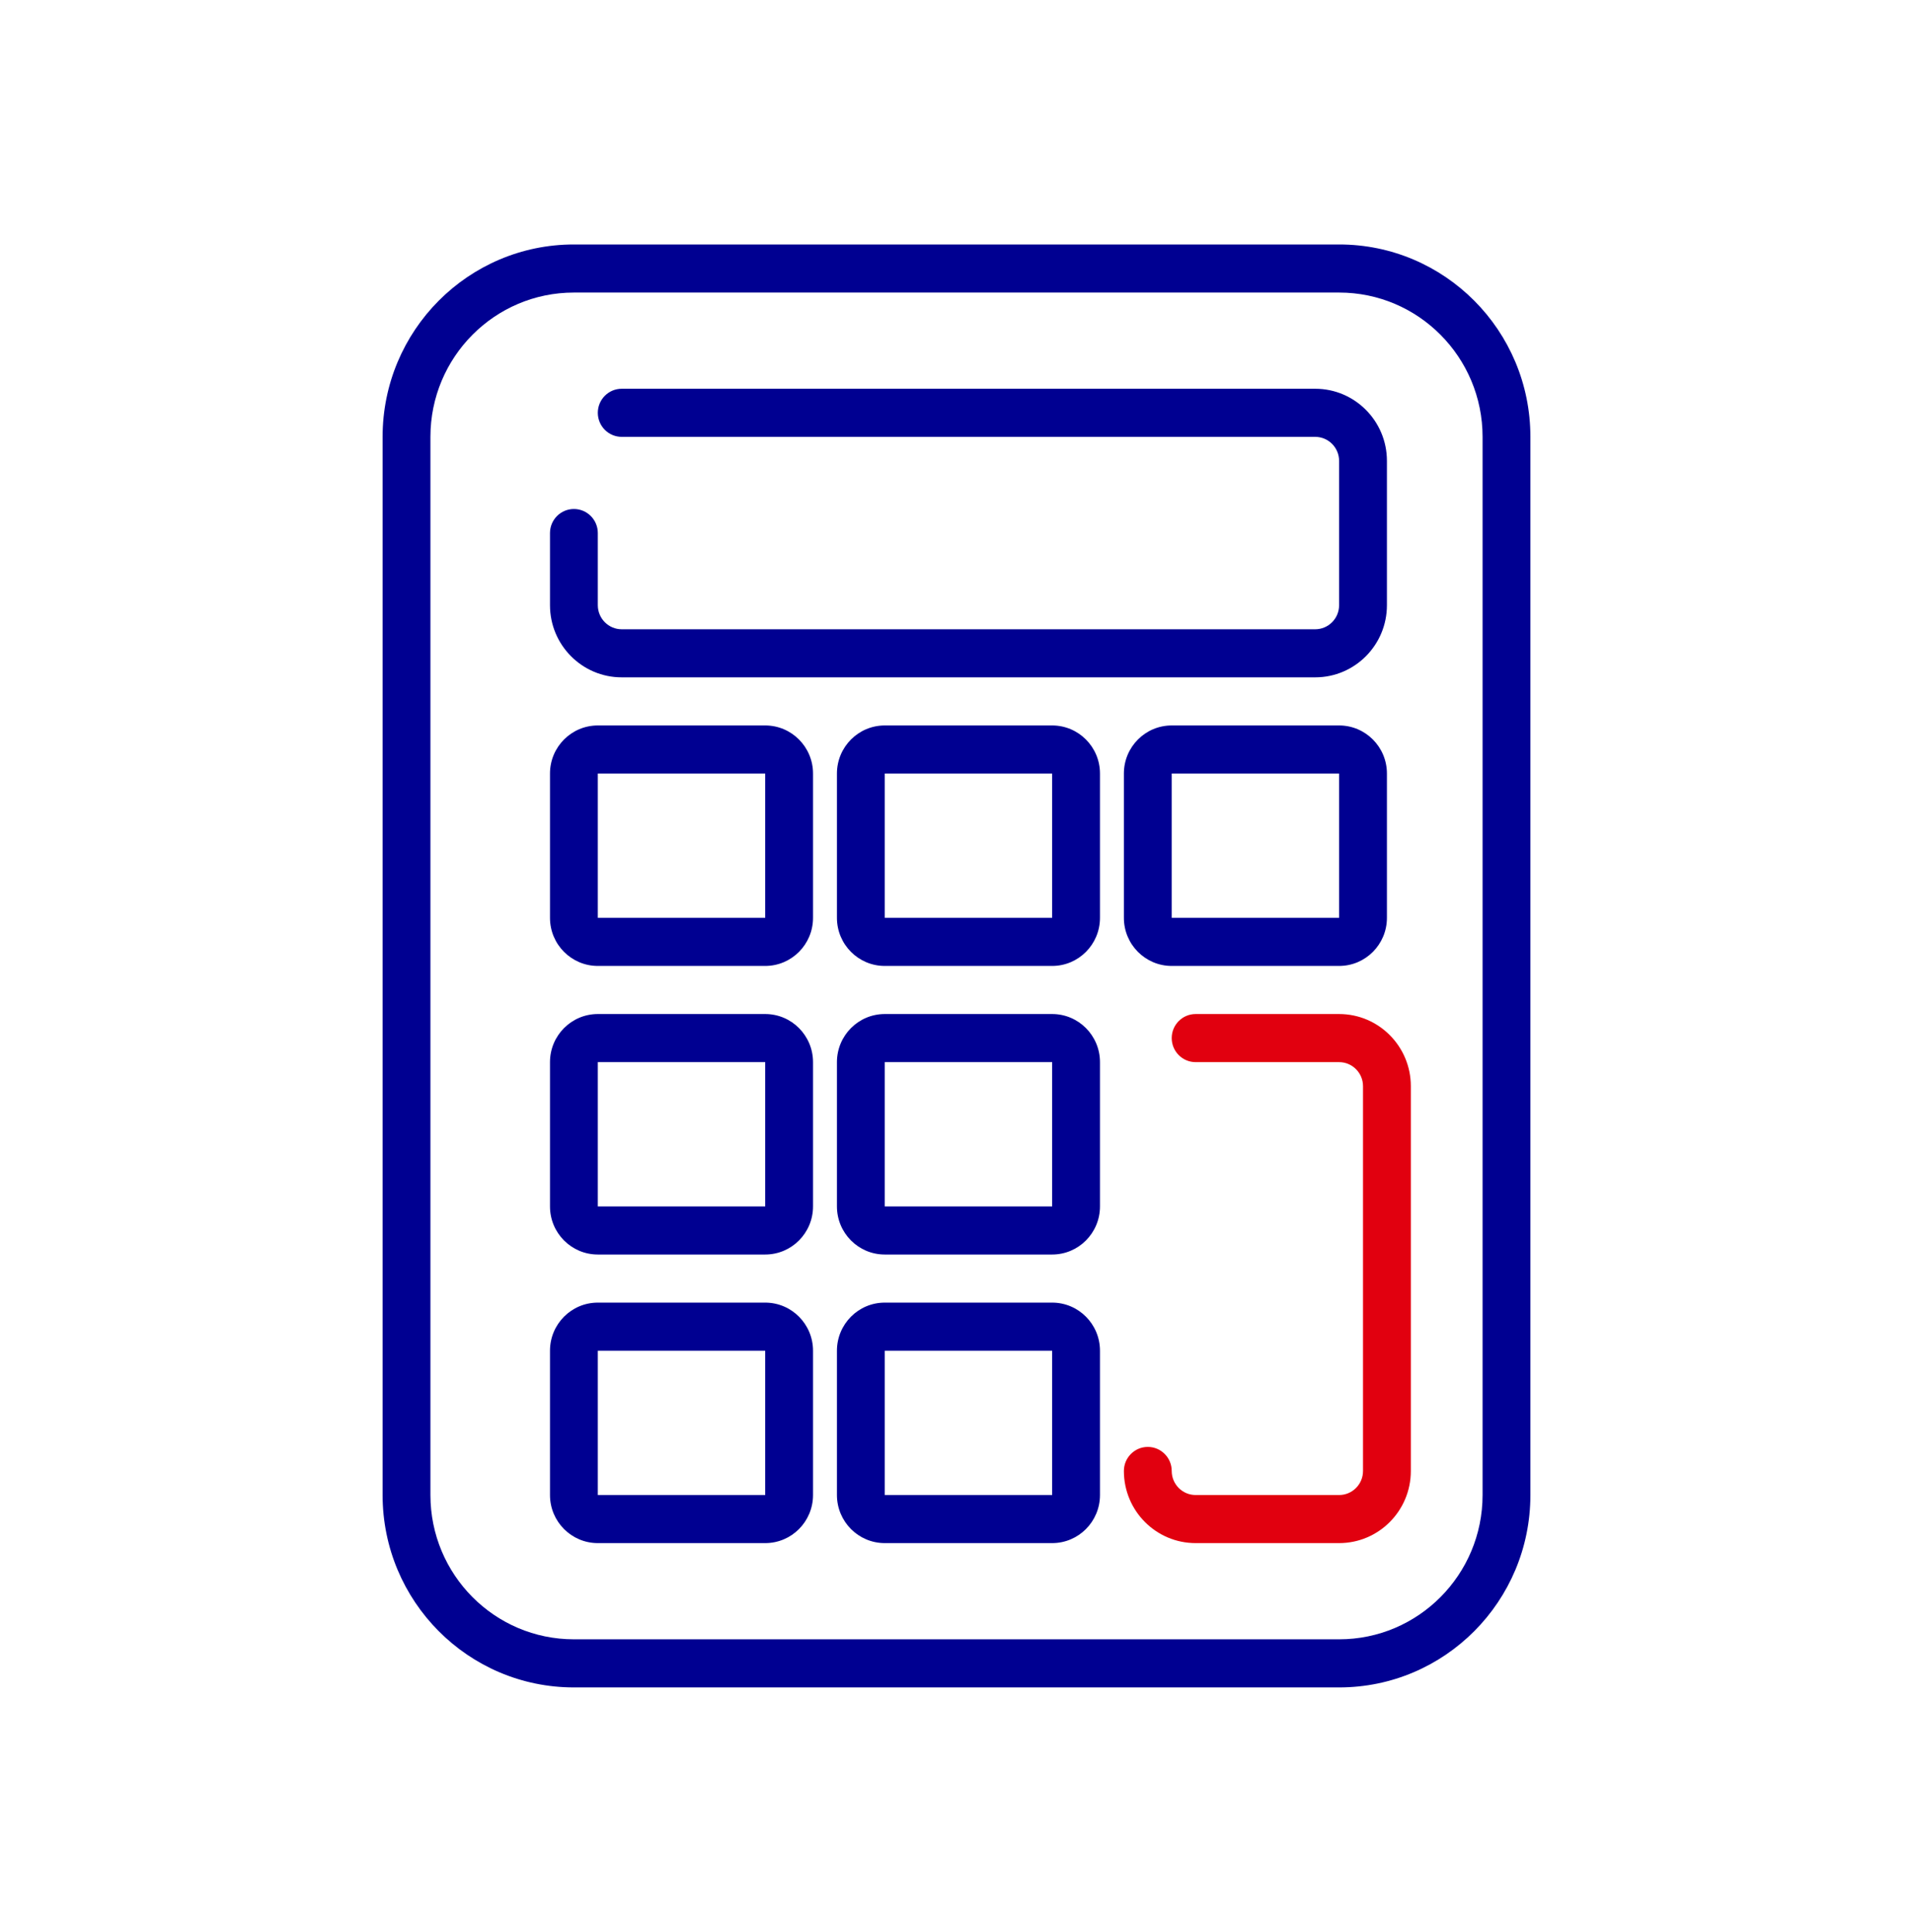 <?xml version="1.0" encoding="UTF-8"?>
<svg width="100px" height="101px" viewBox="0 0 100 101" version="1.1" xmlns="http://www.w3.org/2000/svg" xmlns:xlink="http://www.w3.org/1999/xlink">
    <title>Digital/coding</title>
    <g id="X---Documentation" stroke="none" stroke-width="1" fill="none" fill-rule="evenodd">
        <g id="Outils_v1.1_1200_V0.3_Pictos_Left" transform="translate(-764, -528)">
            <g id="Content" transform="translate(222, 90)">
                <g id="Les-outils-Copy" transform="translate(498, 323)">
                    <g id="Group-22" transform="translate(32, 78)">
                        <g id="Picto_guideUtilisateur" transform="translate(1, 1)">
                            <g id="Digital/coding" transform="translate(11, 36.208)">
                                <rect id="Rectangle" x="0" y="0" width="100" height="100.578"></rect>
                                <g id="Group" transform="translate(20, 12.572)" fill-rule="nonzero">
                                    <path d="M50,0 C55.523,0 60,4.503 60,10.058 L60,65.376 C60,70.93 55.523,75.434 50,75.434 L10,75.434 C4.477,75.434 0,70.93 0,65.376 L0,10.058 C0,4.503 4.477,0 10,0 L50,0 Z M50,2.514 L10,2.514 C5.858,2.514 2.5,5.892 2.5,10.058 L2.5,65.376 C2.5,69.542 5.858,72.919 10,72.919 L50,72.919 C54.142,72.919 57.5,69.542 57.5,65.376 L57.5,10.058 C57.5,5.892 54.142,2.514 50,2.514 Z" id="Rectangle" fill="#000091"></path>
                                    <path d="M48.75,7.543 C50.821,7.543 52.5,9.232 52.5,11.315 L52.5,18.858 C52.5,20.941 50.821,22.63 48.75,22.63 L12.5,22.63 C10.429,22.63 8.75,20.941 8.75,18.858 L8.75,15.087 C8.75,14.392 9.31,13.829 10,13.829 C10.69,13.829 11.25,14.392 11.25,15.087 L11.25,18.858 C11.25,19.553 11.81,20.116 12.5,20.116 L48.75,20.116 C49.44,20.116 50,19.553 50,18.858 L50,11.315 C50,10.621 49.44,10.058 48.75,10.058 L12.5,10.058 C11.81,10.058 11.25,9.495 11.25,8.801 C11.25,8.106 11.81,7.543 12.5,7.543 L48.75,7.543 Z" id="Rectangle" fill="#000091"></path>
                                    <path d="M20,25.145 C21.381,25.145 22.5,26.27 22.5,27.659 L22.5,35.202 C22.5,36.591 21.381,37.717 20,37.717 L11.25,37.717 C9.869,37.717 8.75,36.591 8.75,35.202 L8.75,27.659 C8.75,26.27 9.869,25.145 11.25,25.145 L20,25.145 Z M20,27.659 L11.25,27.659 L11.25,35.202 L20,35.202 L20,27.659 Z" id="Rectangle-Copy" fill="#000091"></path>
                                    <path d="M20,40.231 C21.381,40.231 22.5,41.357 22.5,42.746 L22.5,50.289 C22.5,51.678 21.381,52.803 20,52.803 L11.25,52.803 C9.869,52.803 8.75,51.678 8.75,50.289 L8.75,42.746 C8.75,41.357 9.869,40.231 11.25,40.231 L20,40.231 Z M20,42.746 L11.25,42.746 L11.25,50.289 L20,50.289 L20,42.746 Z" id="Rectangle-Copy-4" fill="#000091"></path>
                                    <path d="M20,55.318 C21.381,55.318 22.5,56.444 22.5,57.832 L22.5,65.376 C22.5,66.764 21.381,67.89 20,67.89 L11.25,67.89 C9.869,67.89 8.75,66.764 8.75,65.376 L8.75,57.832 C8.75,56.444 9.869,55.318 11.25,55.318 L20,55.318 Z M20,57.832 L11.25,57.832 L11.25,65.376 L20,65.376 L20,57.832 Z" id="Rectangle-Copy-7" fill="#000091"></path>
                                    <path d="M35,25.145 C36.381,25.145 37.5,26.27 37.5,27.659 L37.5,35.202 C37.5,36.591 36.381,37.717 35,37.717 L26.25,37.717 C24.869,37.717 23.75,36.591 23.75,35.202 L23.75,27.659 C23.75,26.27 24.869,25.145 26.25,25.145 L35,25.145 Z M35,27.659 L26.25,27.659 L26.25,35.202 L35,35.202 L35,27.659 Z" id="Rectangle-Copy-2" fill="#000091"></path>
                                    <path d="M35,40.231 C36.381,40.231 37.5,41.357 37.5,42.746 L37.5,50.289 C37.5,51.678 36.381,52.803 35,52.803 L26.25,52.803 C24.869,52.803 23.75,51.678 23.75,50.289 L23.75,42.746 C23.75,41.357 24.869,40.231 26.25,40.231 L35,40.231 Z M35,42.746 L26.25,42.746 L26.25,50.289 L35,50.289 L35,42.746 Z" id="Rectangle-Copy-5" fill="#000091"></path>
                                    <path d="M35,55.318 C36.381,55.318 37.5,56.444 37.5,57.832 L37.5,65.376 C37.5,66.764 36.381,67.89 35,67.89 L26.25,67.89 C24.869,67.89 23.75,66.764 23.75,65.376 L23.75,57.832 C23.75,56.444 24.869,55.318 26.25,55.318 L35,55.318 Z M35,57.832 L26.25,57.832 L26.25,65.376 L35,65.376 L35,57.832 Z" id="Rectangle-Copy-8" fill="#000091"></path>
                                    <path d="M50,25.145 C51.381,25.145 52.5,26.27 52.5,27.659 L52.5,35.202 C52.5,36.591 51.381,37.717 50,37.717 L41.25,37.717 C39.869,37.717 38.75,36.591 38.75,35.202 L38.75,27.659 C38.75,26.27 39.869,25.145 41.25,25.145 L50,25.145 Z M50,27.659 L41.25,27.659 L41.25,35.202 L50,35.202 L50,27.659 Z" id="Rectangle-Copy-3" fill="#000091"></path>
                                    <path d="M50,40.231 C52.071,40.231 53.75,41.92 53.75,44.003 L53.75,64.118 C53.75,66.202 52.071,67.89 50,67.89 L42.5,67.89 C40.429,67.89 38.75,66.202 38.75,64.118 C38.75,63.424 39.31,62.861 40,62.861 C40.69,62.861 41.25,63.424 41.25,64.118 C41.25,64.813 41.81,65.376 42.5,65.376 L50,65.376 C50.69,65.376 51.25,64.813 51.25,64.118 L51.25,44.003 C51.25,43.309 50.69,42.746 50,42.746 L42.5,42.746 C41.81,42.746 41.25,42.183 41.25,41.488 C41.25,40.794 41.81,40.231 42.5,40.231 L50,40.231 Z" id="Rectangle-Copy-6" fill="#E1000F"></path>
                                </g>
                            </g>
                        </g>
                    </g>
                </g>
            </g>
        </g>
    </g>
</svg>
